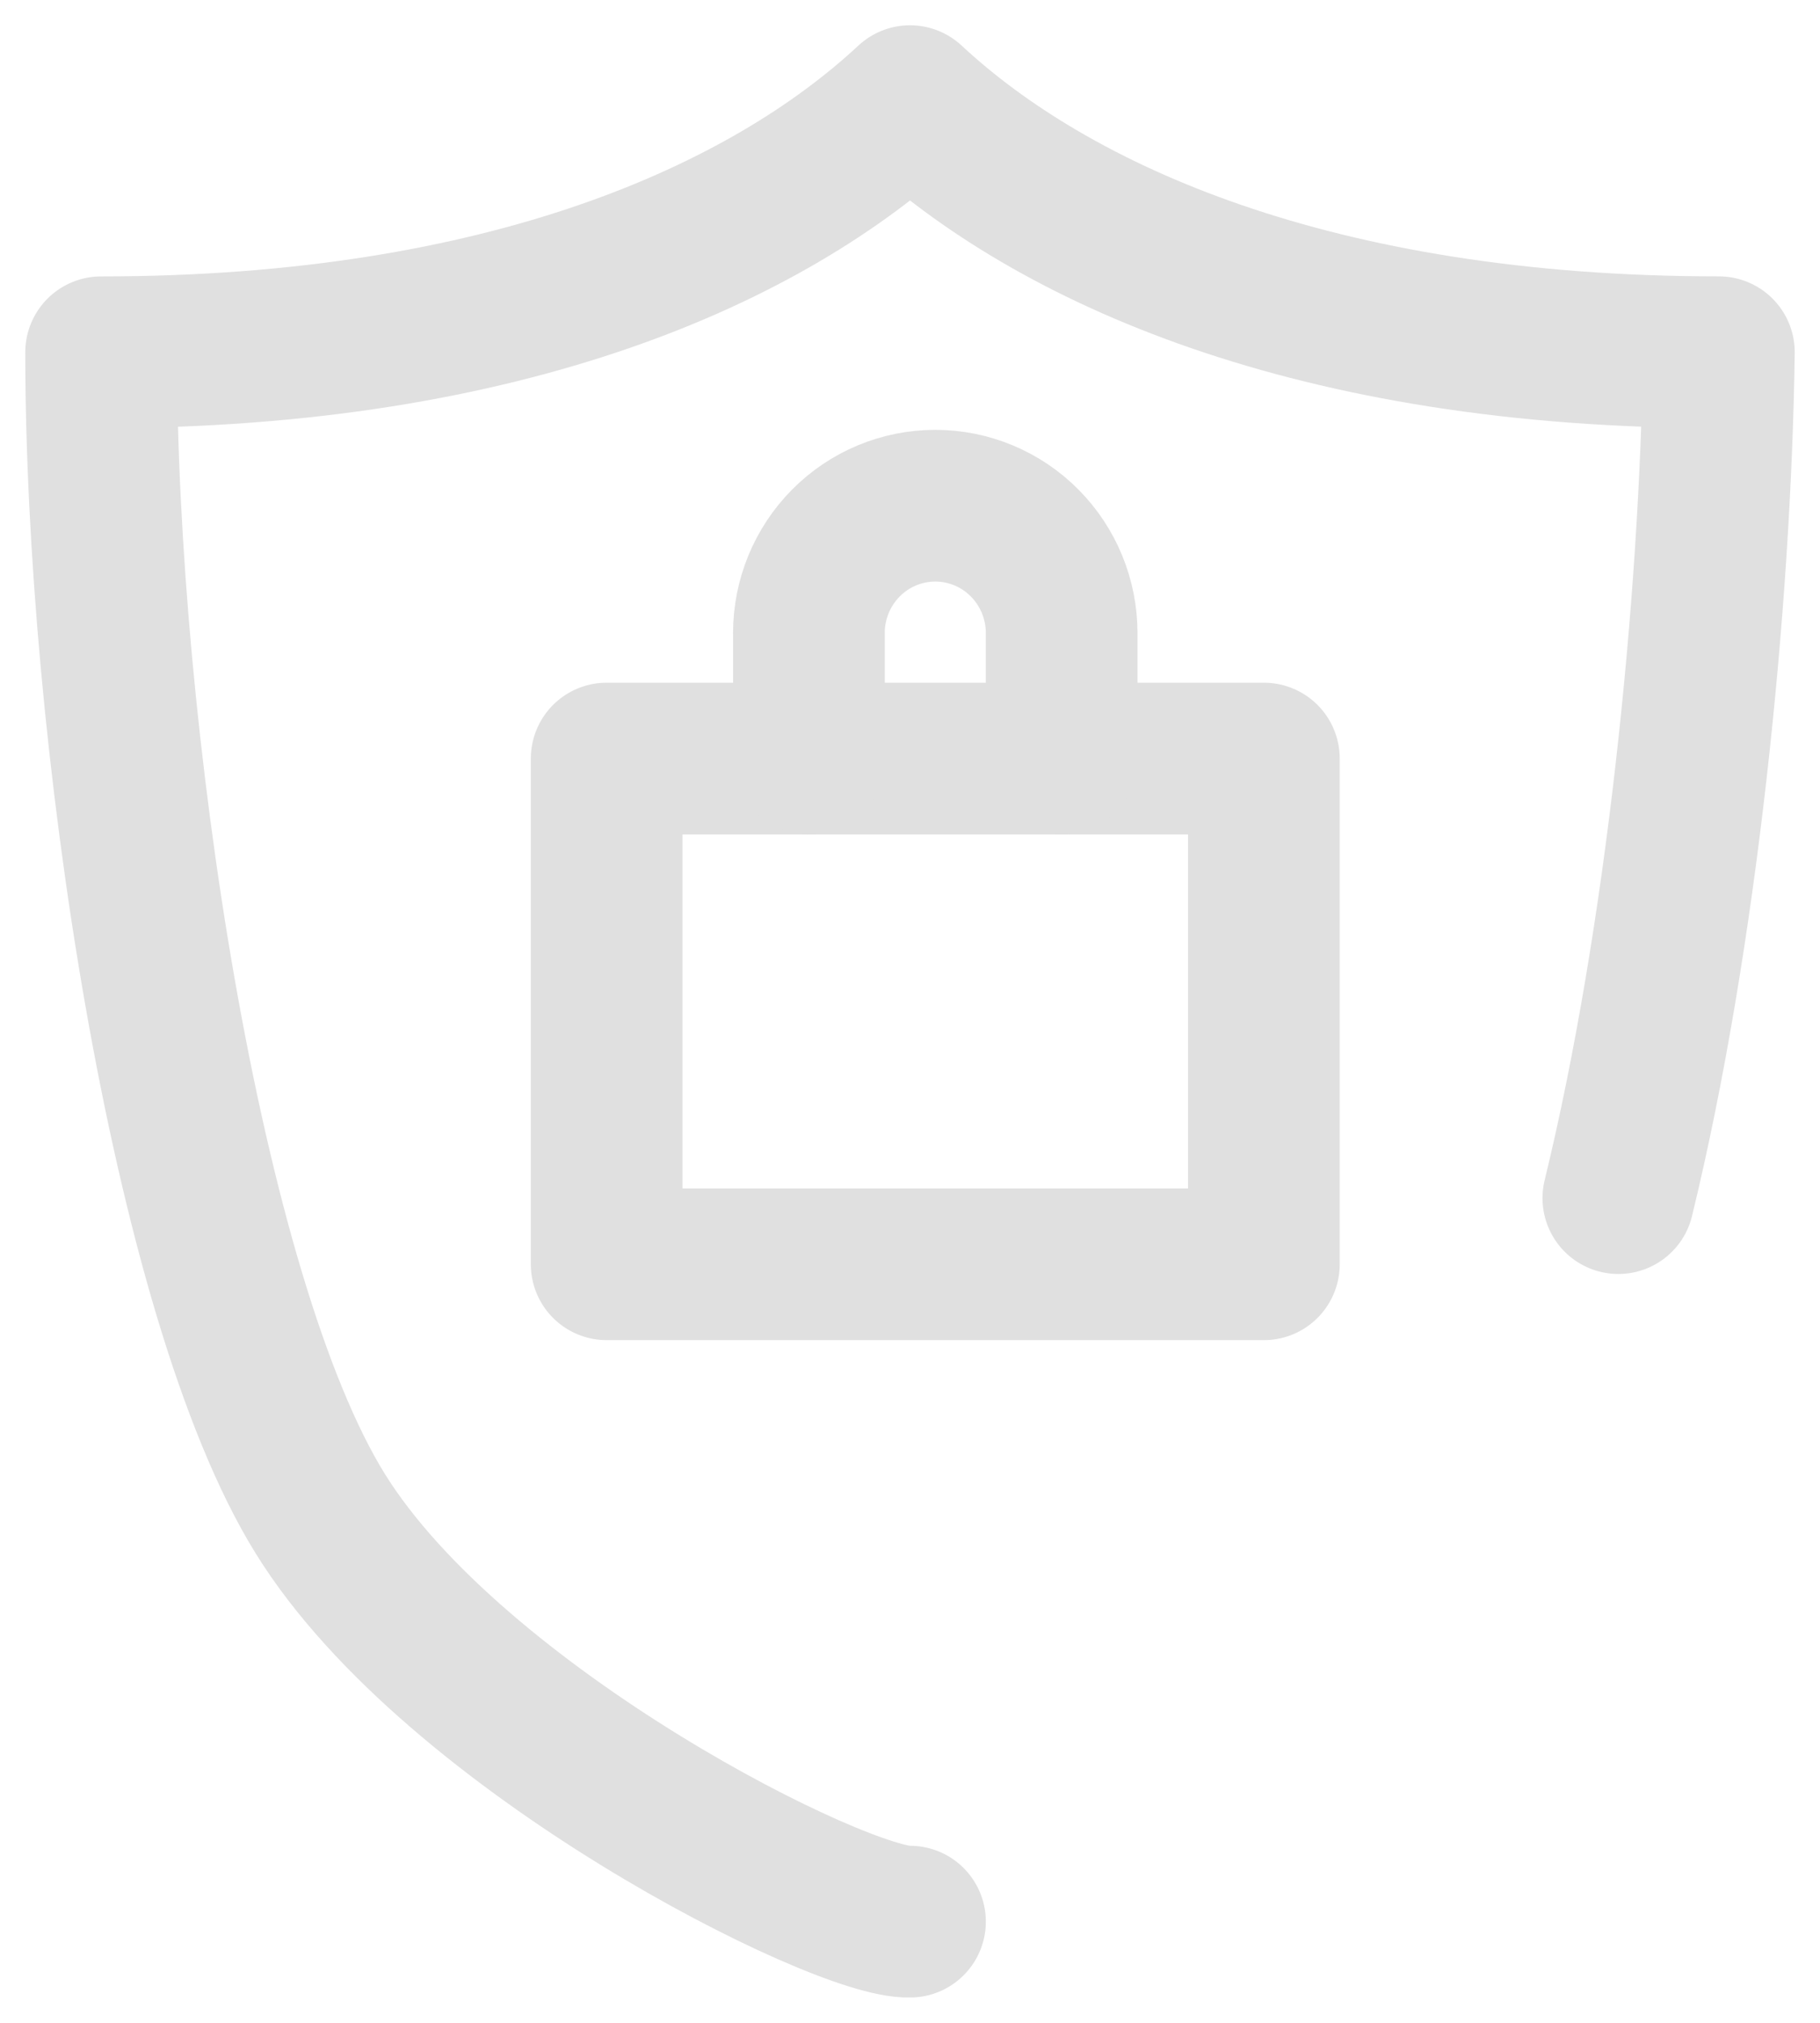 <svg width="36" height="40" viewBox="0 0 36 40" fill="none" xmlns="http://www.w3.org/2000/svg">
<path d="M18 37.999C16.662 38.056 9.002 34.233 6.334 29.93C3.666 25.628 2 14.411 2 6.966C10.007 6.966 15.17 4.635 18 2C20.829 4.633 26.004 6.966 34 6.965C33.933 11.91 33.264 18.549 32.011 23.692" stroke="#E0E0E0" stroke-width="3" stroke-linecap="round" stroke-linejoin="round"/>
<path d="M12 25V15H25M12 25H25V15" stroke="#E0E0E0" stroke-width="3" stroke-linecap="round" stroke-linejoin="round"/>
<path d="M16 12.52C16 11.851 16.263 11.211 16.732 10.738C17.201 10.265 17.837 10 18.5 10C19.163 10 19.799 10.265 20.268 10.738C20.737 11.211 21 11.851 21 12.52V15M16.001 12.467V15" stroke="#E0E0E0" stroke-width="3" stroke-linecap="round" stroke-linejoin="round"/>
</svg>
